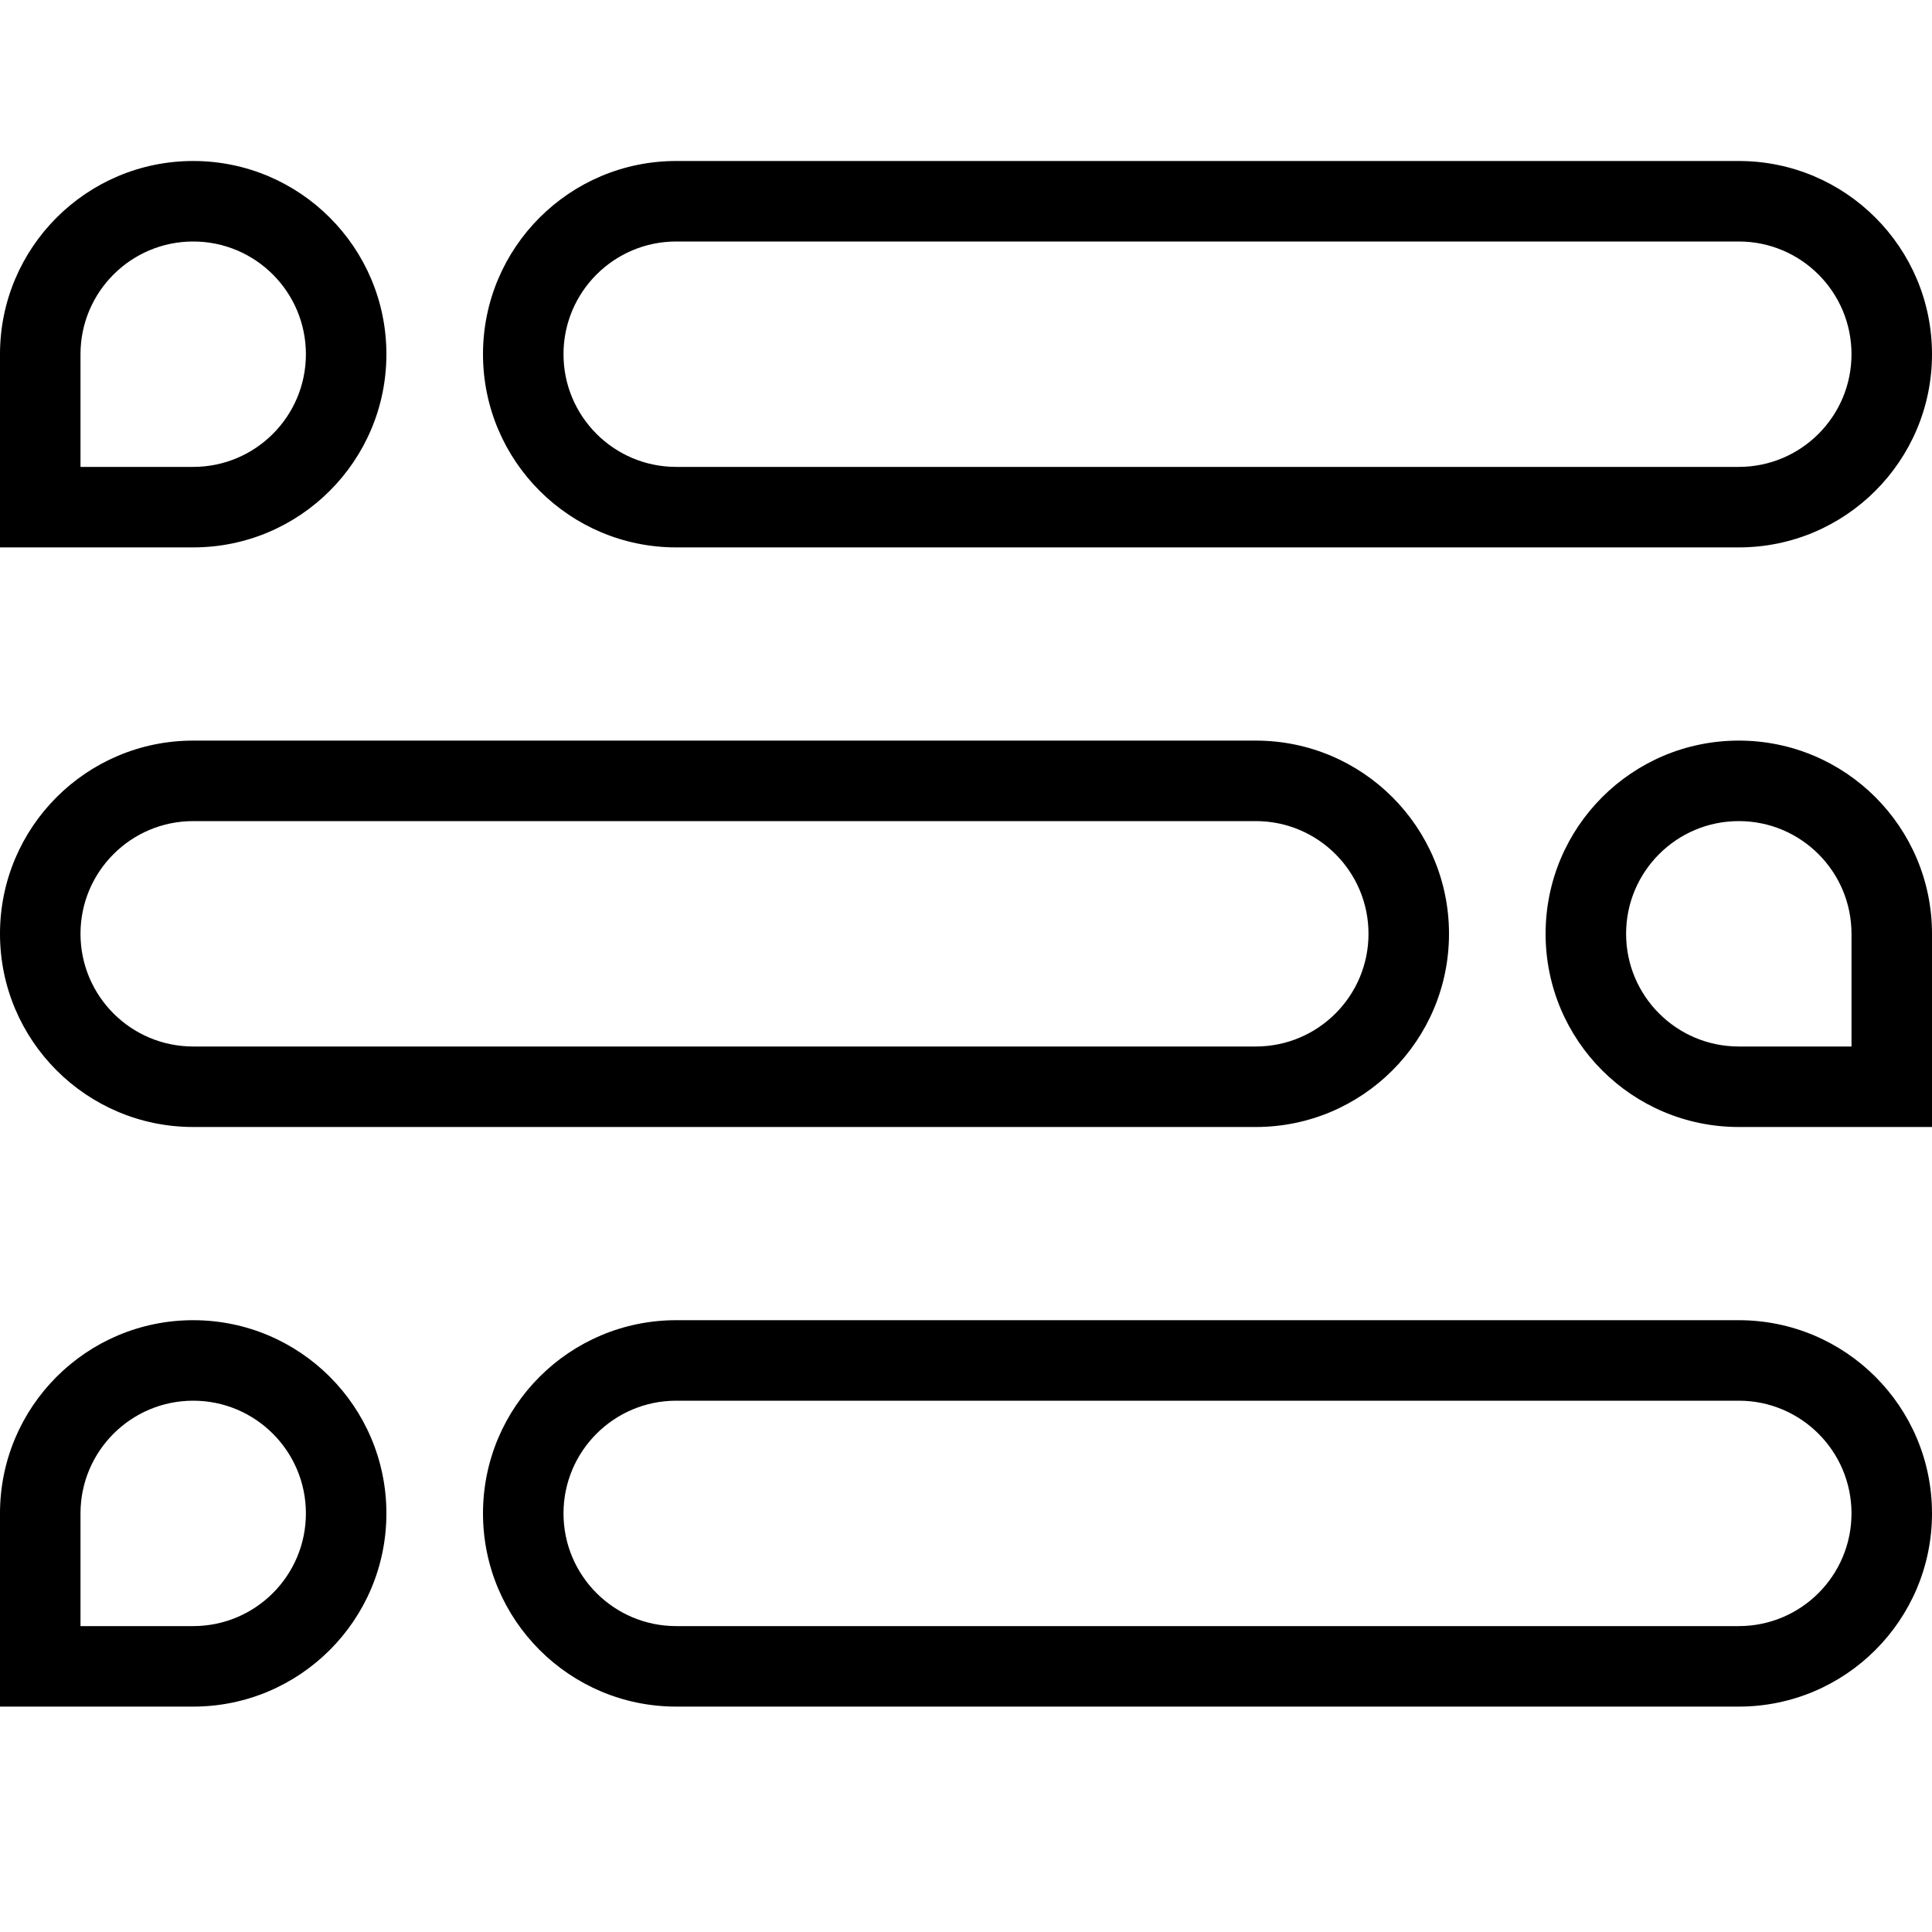 <svg width="24" height="24" viewBox="0 0 24 24" fill="none" xmlns="http://www.w3.org/2000/svg">
<path fill-rule="evenodd" clip-rule="evenodd" d="M21.6 3H8.4C7.627 3 7 3.627 7 4.4C7 5.173 7.627 5.8 8.4 5.8H21.6C22.373 5.8 23 5.173 23 4.4C23 3.627 22.373 3 21.6 3ZM8.4 2C7.075 2 6 3.075 6 4.4C6 5.725 7.075 6.8 8.4 6.8H21.6C22.925 6.8 24 5.725 24 4.4C24 3.075 22.925 2 21.6 2H8.4Z" fill="black"/>
<path fill-rule="evenodd" clip-rule="evenodd" d="M21.6 17.4H8.4C7.627 17.4 7 18.027 7 18.8C7 19.573 7.627 20.2 8.4 20.2H21.6C22.373 20.2 23 19.573 23 18.8C23 18.027 22.373 17.4 21.6 17.4ZM8.4 16.4C7.075 16.4 6 17.474 6 18.8C6 20.125 7.075 21.2 8.4 21.2H21.6C22.925 21.2 24 20.125 24 18.8C24 17.474 22.925 16.4 21.6 16.4H8.4Z" fill="black"/>
<path fill-rule="evenodd" clip-rule="evenodd" d="M1 5.8H2.4C3.173 5.8 3.8 5.173 3.8 4.4C3.8 3.627 3.173 3 2.4 3C1.627 3 1 3.627 1 4.4V5.8ZM2.4 2C1.075 2 0 3.075 0 4.4V6.8H2.4C3.725 6.8 4.8 5.725 4.8 4.4C4.8 3.075 3.725 2 2.4 2Z" fill="black"/>
<path fill-rule="evenodd" clip-rule="evenodd" d="M1 20.2H2.4C3.173 20.2 3.8 19.573 3.8 18.8C3.8 18.027 3.173 17.4 2.4 17.4C1.627 17.4 1 18.027 1 18.8V20.2ZM2.4 16.4C1.075 16.4 0 17.474 0 18.8V21.2H2.4C3.725 21.2 4.8 20.125 4.8 18.8C4.8 17.474 3.725 16.4 2.4 16.4Z" fill="black"/>
<path fill-rule="evenodd" clip-rule="evenodd" d="M15.6 10.2H2.4C1.627 10.2 1 10.827 1 11.6C1 12.373 1.627 13 2.4 13H15.6C16.373 13 17 12.373 17 11.6C17 10.827 16.373 10.2 15.6 10.2ZM2.4 9.2C1.075 9.2 0 10.274 0 11.6C0 12.925 1.075 14 2.4 14H15.6C16.925 14 18 12.925 18 11.6C18 10.274 16.925 9.2 15.6 9.2H2.4Z" fill="black"/>
<path fill-rule="evenodd" clip-rule="evenodd" d="M23 13V11.6C23 10.827 22.373 10.2 21.6 10.2C20.827 10.2 20.2 10.827 20.2 11.6C20.2 12.373 20.827 13 21.6 13H23ZM21.6 9.2C20.274 9.2 19.2 10.274 19.2 11.6C19.2 12.925 20.274 14 21.6 14H24V11.6C24 10.274 22.925 9.2 21.6 9.2Z" fill="black"/>
</svg>
